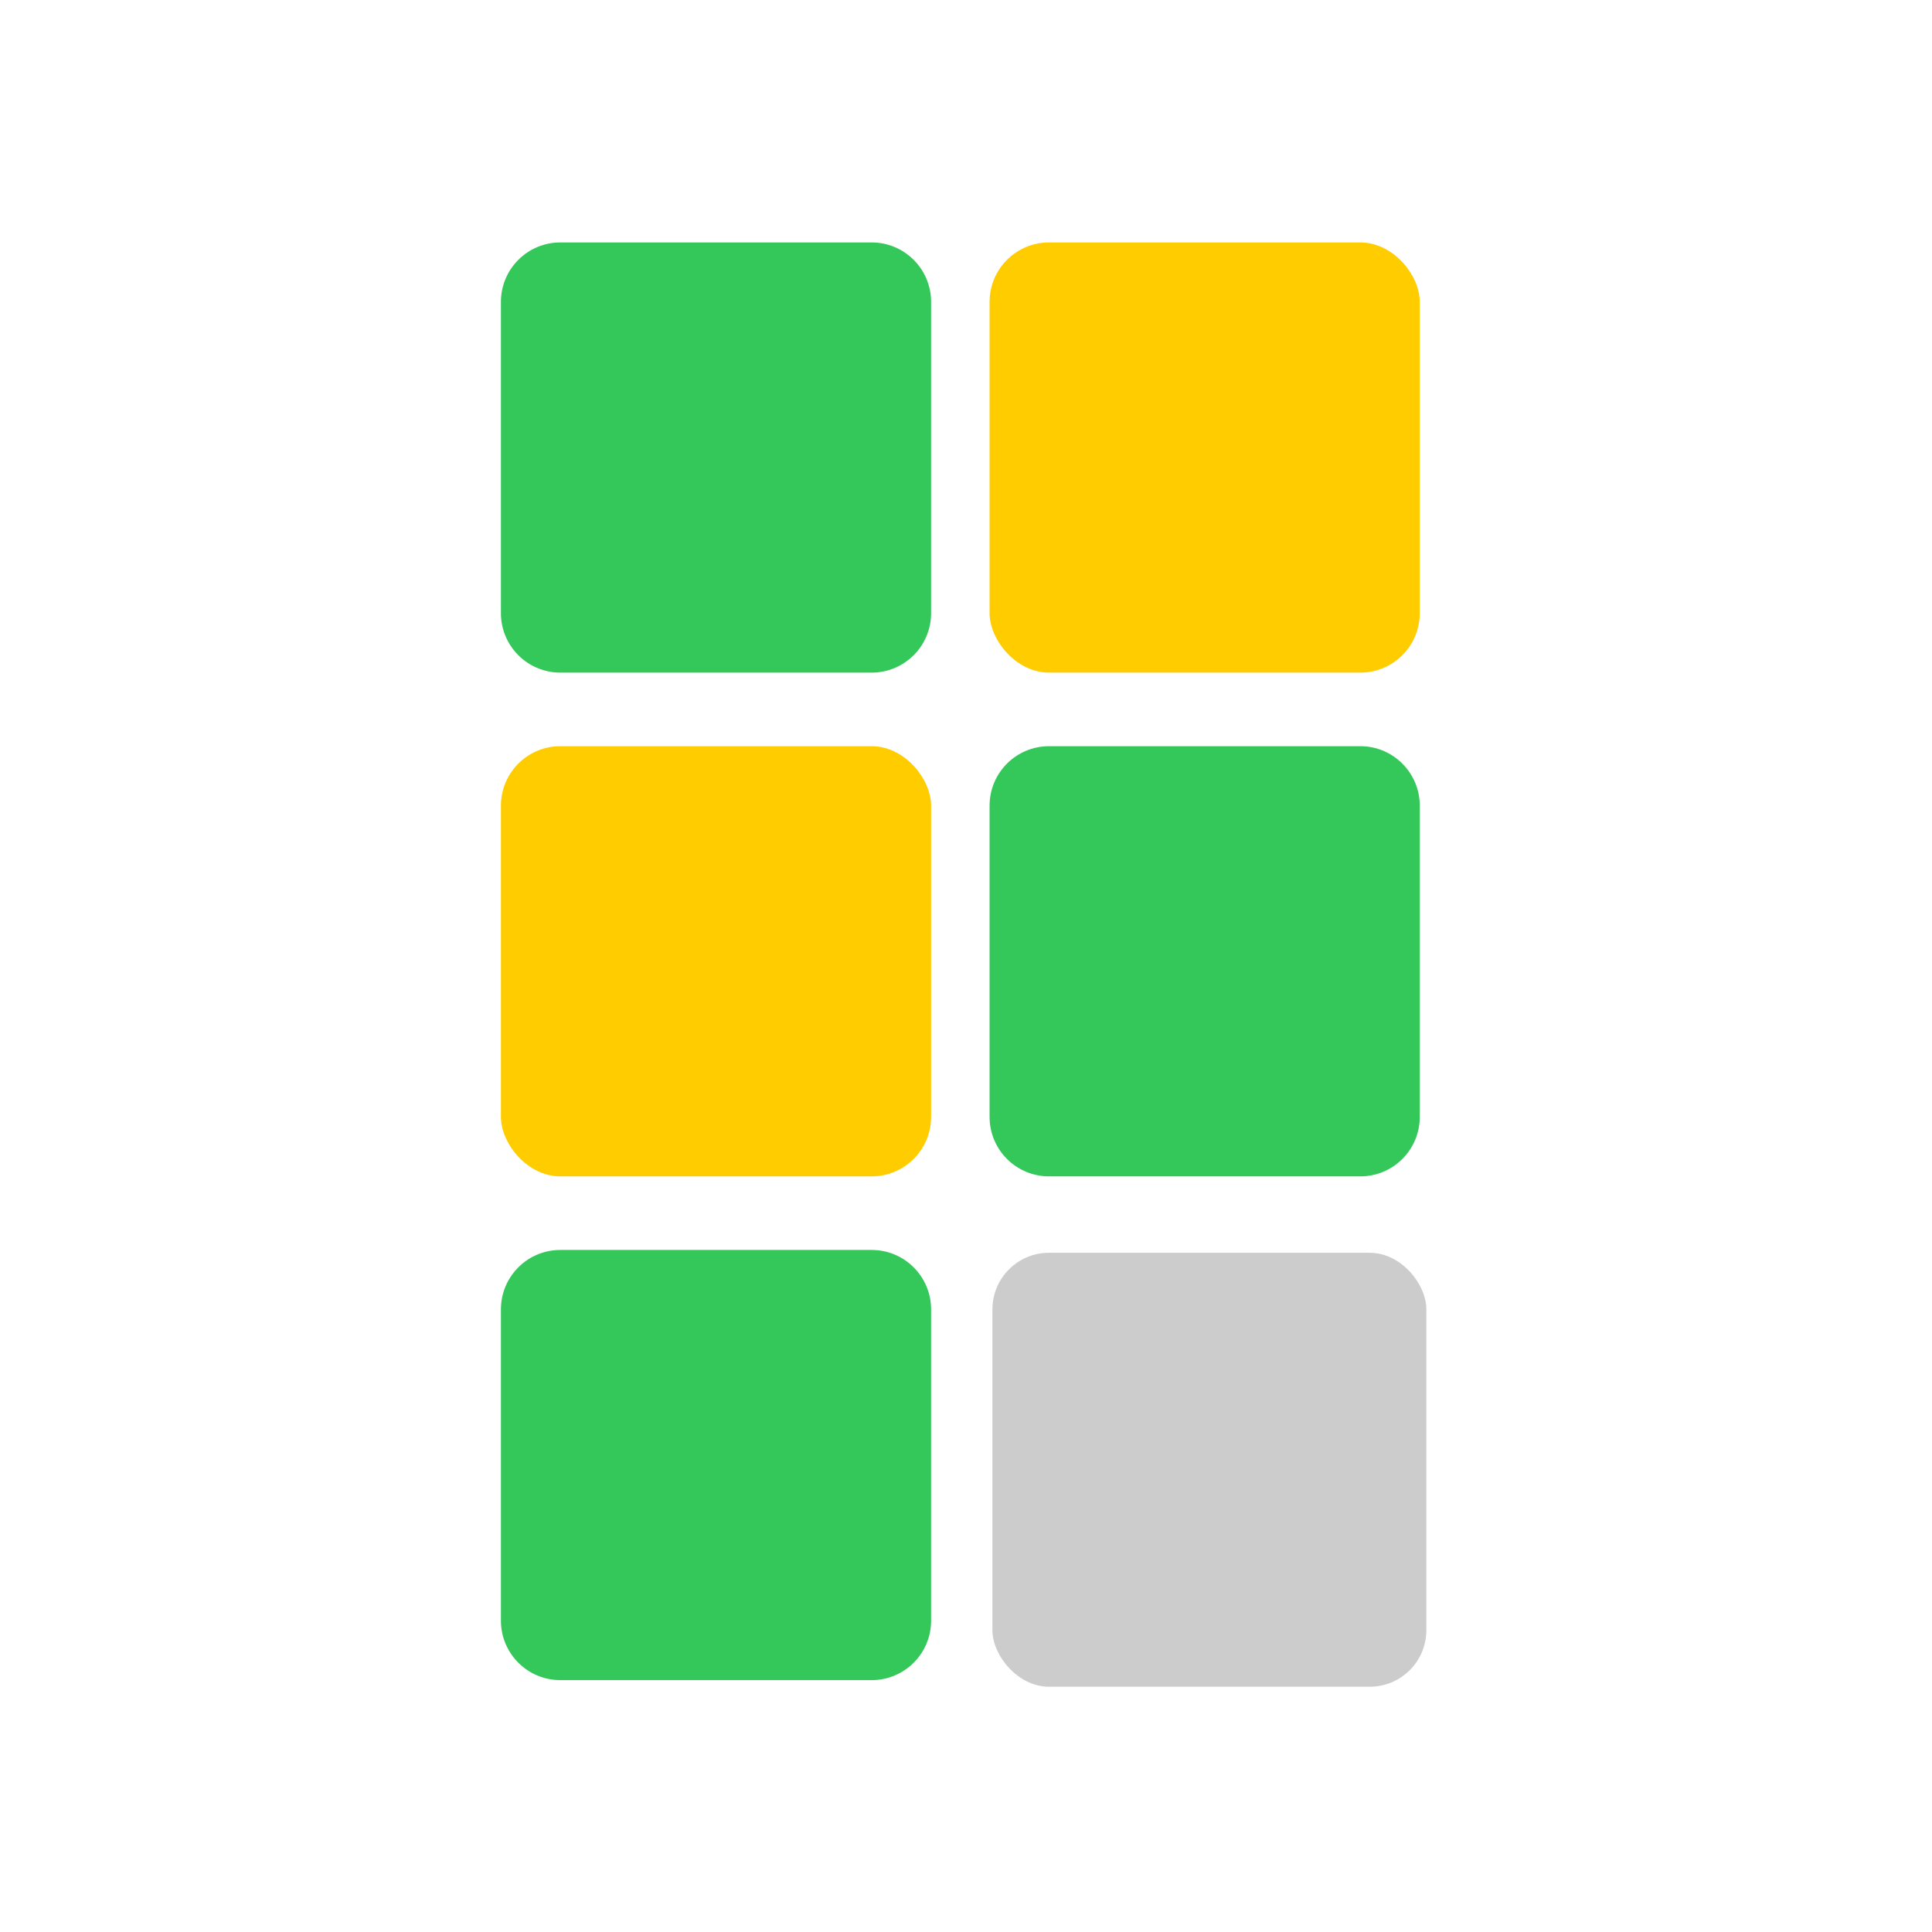 <svg width="1024" height="1024" viewBox="0 0 1024 1024" fill="none" xmlns="http://www.w3.org/2000/svg">
<g filter="url(#filter0_b_2_2)">
<path d="M267 160C267 143.431 280.431 130 297 130H462C478.569 130 492 143.431 492 160V325C492 341.569 478.569 355 462 355H297C280.431 355 267 341.569 267 325V160Z" fill="#34C759"/>
<path d="M267 160C267 143.431 280.431 130 297 130H462C478.569 130 492 143.431 492 160V325C492 341.569 478.569 355 462 355H297C280.431 355 267 341.569 267 325V160Z" stroke="#34C759" stroke-width="3" stroke-linejoin="round"/>
</g>
<g filter="url(#filter1_b_2_2)">
<path d="M526 427C526 410.431 539.431 397 556 397H721C737.569 397 751 410.431 751 427V592C751 608.569 737.569 622 721 622H556C539.431 622 526 608.569 526 592V427Z" fill="#34C759"/>
<path d="M526 427C526 410.431 539.431 397 556 397H721C737.569 397 751 410.431 751 427V592C751 608.569 737.569 622 721 622H556C539.431 622 526 608.569 526 592V427Z" stroke="#34C759" stroke-width="3" stroke-linejoin="round"/>
</g>
<g filter="url(#filter2_b_2_2)">
<path d="M267 694C267 677.431 280.431 664 297 664H462C478.569 664 492 677.431 492 694V859C492 875.569 478.569 889 462 889H297C280.431 889 267 875.569 267 859V694Z" fill="#34C759"/>
<path d="M267 694C267 677.431 280.431 664 297 664H462C478.569 664 492 677.431 492 694V859C492 875.569 478.569 889 462 889H297C280.431 889 267 875.569 267 859V694Z" stroke="#34C759" stroke-width="3" stroke-linejoin="round"/>
</g>
<g filter="url(#filter3_b_2_2)">
<rect x="526" y="130" width="225" height="225" rx="30" fill="#FFCC00"/>
<rect x="526" y="130" width="225" height="225" rx="30" stroke="#FFCC00" stroke-width="3" stroke-linejoin="round"/>
</g>
<g filter="url(#filter4_b_2_2)">
<rect x="267" y="397" width="225" height="225" rx="30" fill="#FFCC00"/>
<rect x="267" y="397" width="225" height="225" rx="30" stroke="#FFCC00" stroke-width="3" stroke-linejoin="round"/>
</g>
<g filter="url(#filter5_b_2_2)">
<rect x="526" y="664" width="230" height="230" rx="30" fill="black" fill-opacity="0.2"/>
</g>
<defs>
<filter id="filter0_b_2_2" x="261.5" y="124.5" width="236" height="236" filterUnits="userSpaceOnUse" color-interpolation-filters="sRGB">
<feFlood flood-opacity="0" result="BackgroundImageFix"/>
<feGaussianBlur in="BackgroundImageFix" stdDeviation="2"/>
<feComposite in2="SourceAlpha" operator="in" result="effect1_backgroundBlur_2_2"/>
<feBlend mode="normal" in="SourceGraphic" in2="effect1_backgroundBlur_2_2" result="shape"/>
</filter>
<filter id="filter1_b_2_2" x="520.5" y="391.5" width="236" height="236" filterUnits="userSpaceOnUse" color-interpolation-filters="sRGB">
<feFlood flood-opacity="0" result="BackgroundImageFix"/>
<feGaussianBlur in="BackgroundImageFix" stdDeviation="2"/>
<feComposite in2="SourceAlpha" operator="in" result="effect1_backgroundBlur_2_2"/>
<feBlend mode="normal" in="SourceGraphic" in2="effect1_backgroundBlur_2_2" result="shape"/>
</filter>
<filter id="filter2_b_2_2" x="261.5" y="658.5" width="236" height="236" filterUnits="userSpaceOnUse" color-interpolation-filters="sRGB">
<feFlood flood-opacity="0" result="BackgroundImageFix"/>
<feGaussianBlur in="BackgroundImageFix" stdDeviation="2"/>
<feComposite in2="SourceAlpha" operator="in" result="effect1_backgroundBlur_2_2"/>
<feBlend mode="normal" in="SourceGraphic" in2="effect1_backgroundBlur_2_2" result="shape"/>
</filter>
<filter id="filter3_b_2_2" x="520.5" y="124.5" width="236" height="236" filterUnits="userSpaceOnUse" color-interpolation-filters="sRGB">
<feFlood flood-opacity="0" result="BackgroundImageFix"/>
<feGaussianBlur in="BackgroundImageFix" stdDeviation="2"/>
<feComposite in2="SourceAlpha" operator="in" result="effect1_backgroundBlur_2_2"/>
<feBlend mode="normal" in="SourceGraphic" in2="effect1_backgroundBlur_2_2" result="shape"/>
</filter>
<filter id="filter4_b_2_2" x="261.5" y="391.5" width="236" height="236" filterUnits="userSpaceOnUse" color-interpolation-filters="sRGB">
<feFlood flood-opacity="0" result="BackgroundImageFix"/>
<feGaussianBlur in="BackgroundImageFix" stdDeviation="2"/>
<feComposite in2="SourceAlpha" operator="in" result="effect1_backgroundBlur_2_2"/>
<feBlend mode="normal" in="SourceGraphic" in2="effect1_backgroundBlur_2_2" result="shape"/>
</filter>
<filter id="filter5_b_2_2" x="522" y="660" width="238" height="238" filterUnits="userSpaceOnUse" color-interpolation-filters="sRGB">
<feFlood flood-opacity="0" result="BackgroundImageFix"/>
<feGaussianBlur in="BackgroundImageFix" stdDeviation="2"/>
<feComposite in2="SourceAlpha" operator="in" result="effect1_backgroundBlur_2_2"/>
<feBlend mode="normal" in="SourceGraphic" in2="effect1_backgroundBlur_2_2" result="shape"/>
</filter>
</defs>
</svg>
